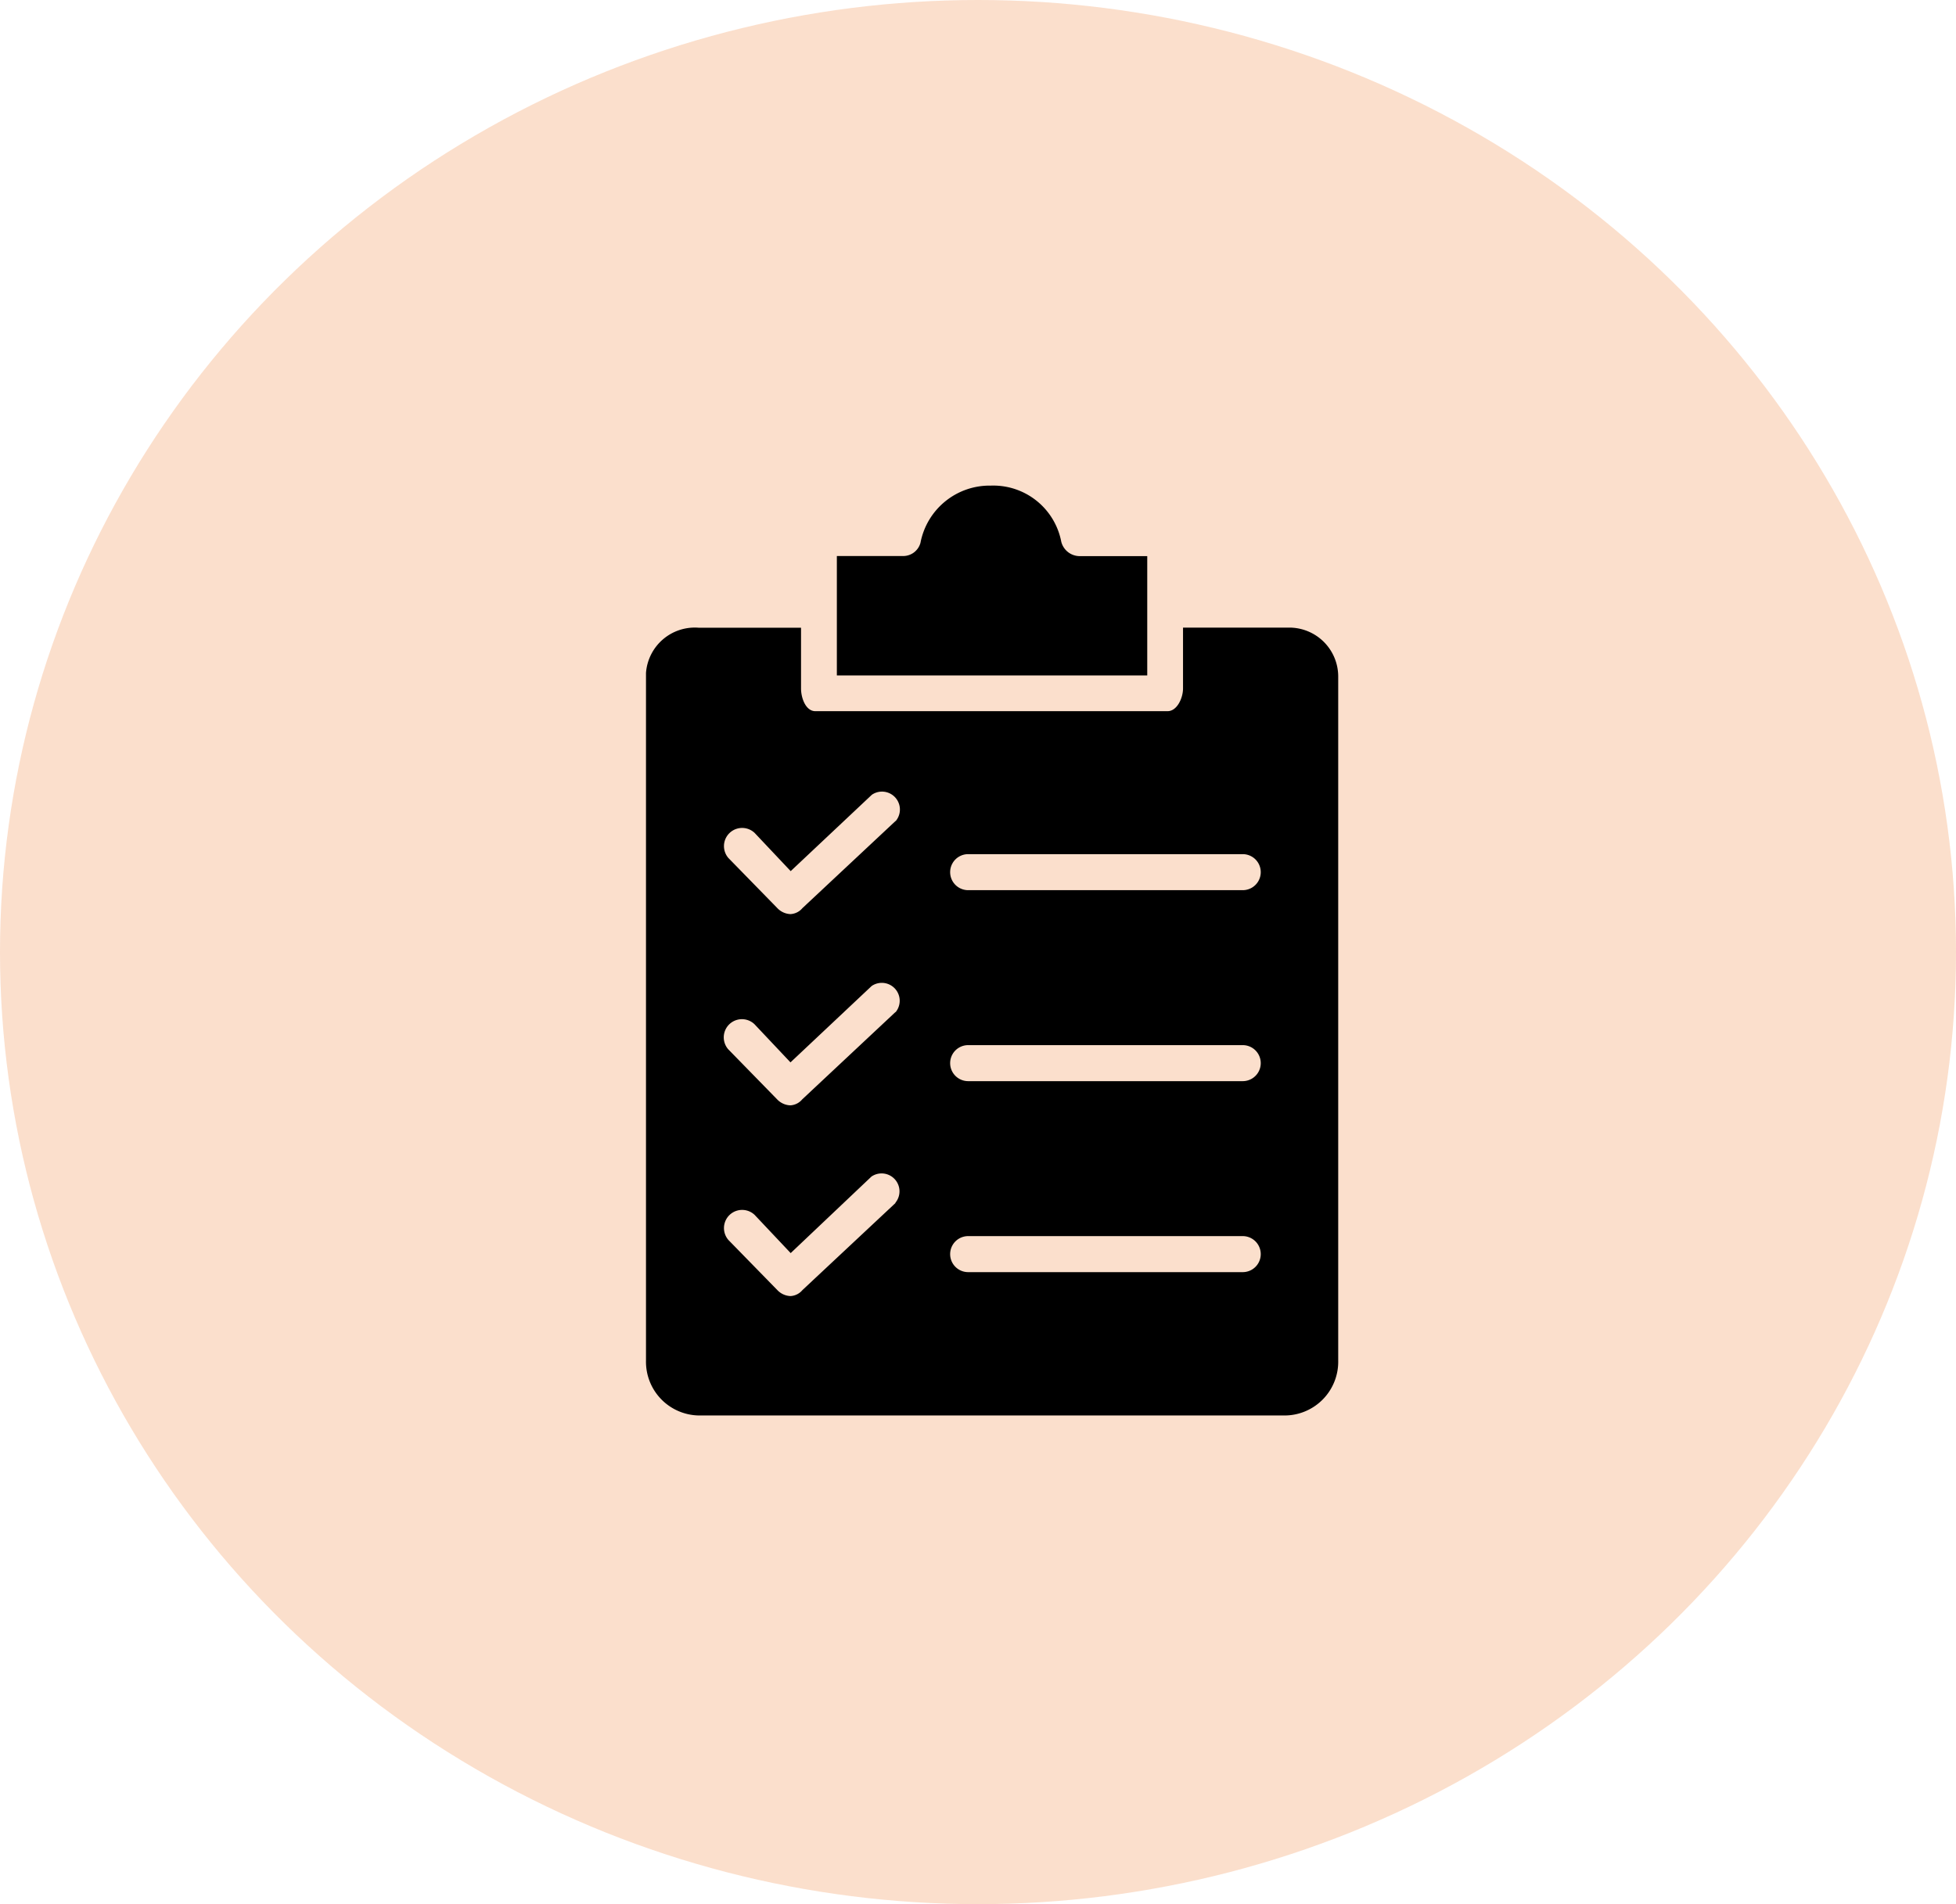 <svg xmlns="http://www.w3.org/2000/svg" width="38" height="37" viewBox="0 0 38 37">
  <g id="Group_9841" data-name="Group 9841" transform="translate(-468 527)">
    <g id="Group_2979" data-name="Group 2979" transform="translate(468.223 -526.705)">
      <g id="Group_2954" data-name="Group 2954" transform="translate(0 0)">
        <ellipse id="Ellipse_36" data-name="Ellipse 36" cx="19" cy="18.5" rx="19" ry="18.5" transform="translate(-0.223 -0.295)" fill="rgba(239,97,2,0.2)"/>
      </g>
    </g>
    <g id="clipboard" transform="translate(480.547 -517.563)">
      <g id="Group_2971" data-name="Group 2971" transform="translate(0 0)">
        <g id="Group_2970" data-name="Group 2970">
          <path id="Path_2187" data-name="Path 2187" d="M141.615,1.37h-1.322a.371.371,0,0,1-.348-.278A1.345,1.345,0,0,0,138.577,0a1.368,1.368,0,0,0-1.368,1.113.348.348,0,0,1-.348.255h-1.276V3.689h6.03Z" transform="translate(-131.874 -0.001)"/>
          <path id="Path_2188" data-name="Path 2188" d="M65.439,76.374V63.086a.951.951,0,0,0-.948-.953l-.072,0H62.424v1.183c0,.186-.116.441-.3.441H55.281c-.186,0-.278-.255-.278-.441V62.135H53.009a.951.951,0,0,0-1.018.879q0,.036,0,.072V76.375a1.044,1.044,0,0,0,1.02,1.067H64.419a1.044,1.044,0,0,0,1.02-1.066Zm-8.6-3.061-1.809,1.693a.325.325,0,0,1-.232.116.371.371,0,0,1-.255-.116l-.951-.974a.353.353,0,0,1,.51-.487l.7.742L56.371,72.8a.348.348,0,0,1,.464.51Zm0-3.711h0L55.026,71.3a.324.324,0,0,1-.232.116.371.371,0,0,1-.255-.116l-.951-.974a.353.353,0,0,1,.51-.487l.7.742,1.577-1.484a.348.348,0,0,1,.464.51Zm0-3.711-1.809,1.693a.325.325,0,0,1-.232.116.371.371,0,0,1-.255-.116l-.951-.974a.353.353,0,0,1,.51-.487l.7.742,1.577-1.484a.348.348,0,0,1,.464.51Zm6.749,8.766H58.25a.348.348,0,0,1,0-.7h5.334a.348.348,0,0,1,0,.7Zm0-3.711H58.25a.348.348,0,0,1,0-.7h5.334a.348.348,0,0,1,0,.7Zm0-3.711H58.25a.348.348,0,0,1,0-.7h5.334a.348.348,0,0,1,0,.7Z" transform="translate(-51.988 -59.375)"/>
        </g>
      </g>
    </g>
  </g>
</svg>
